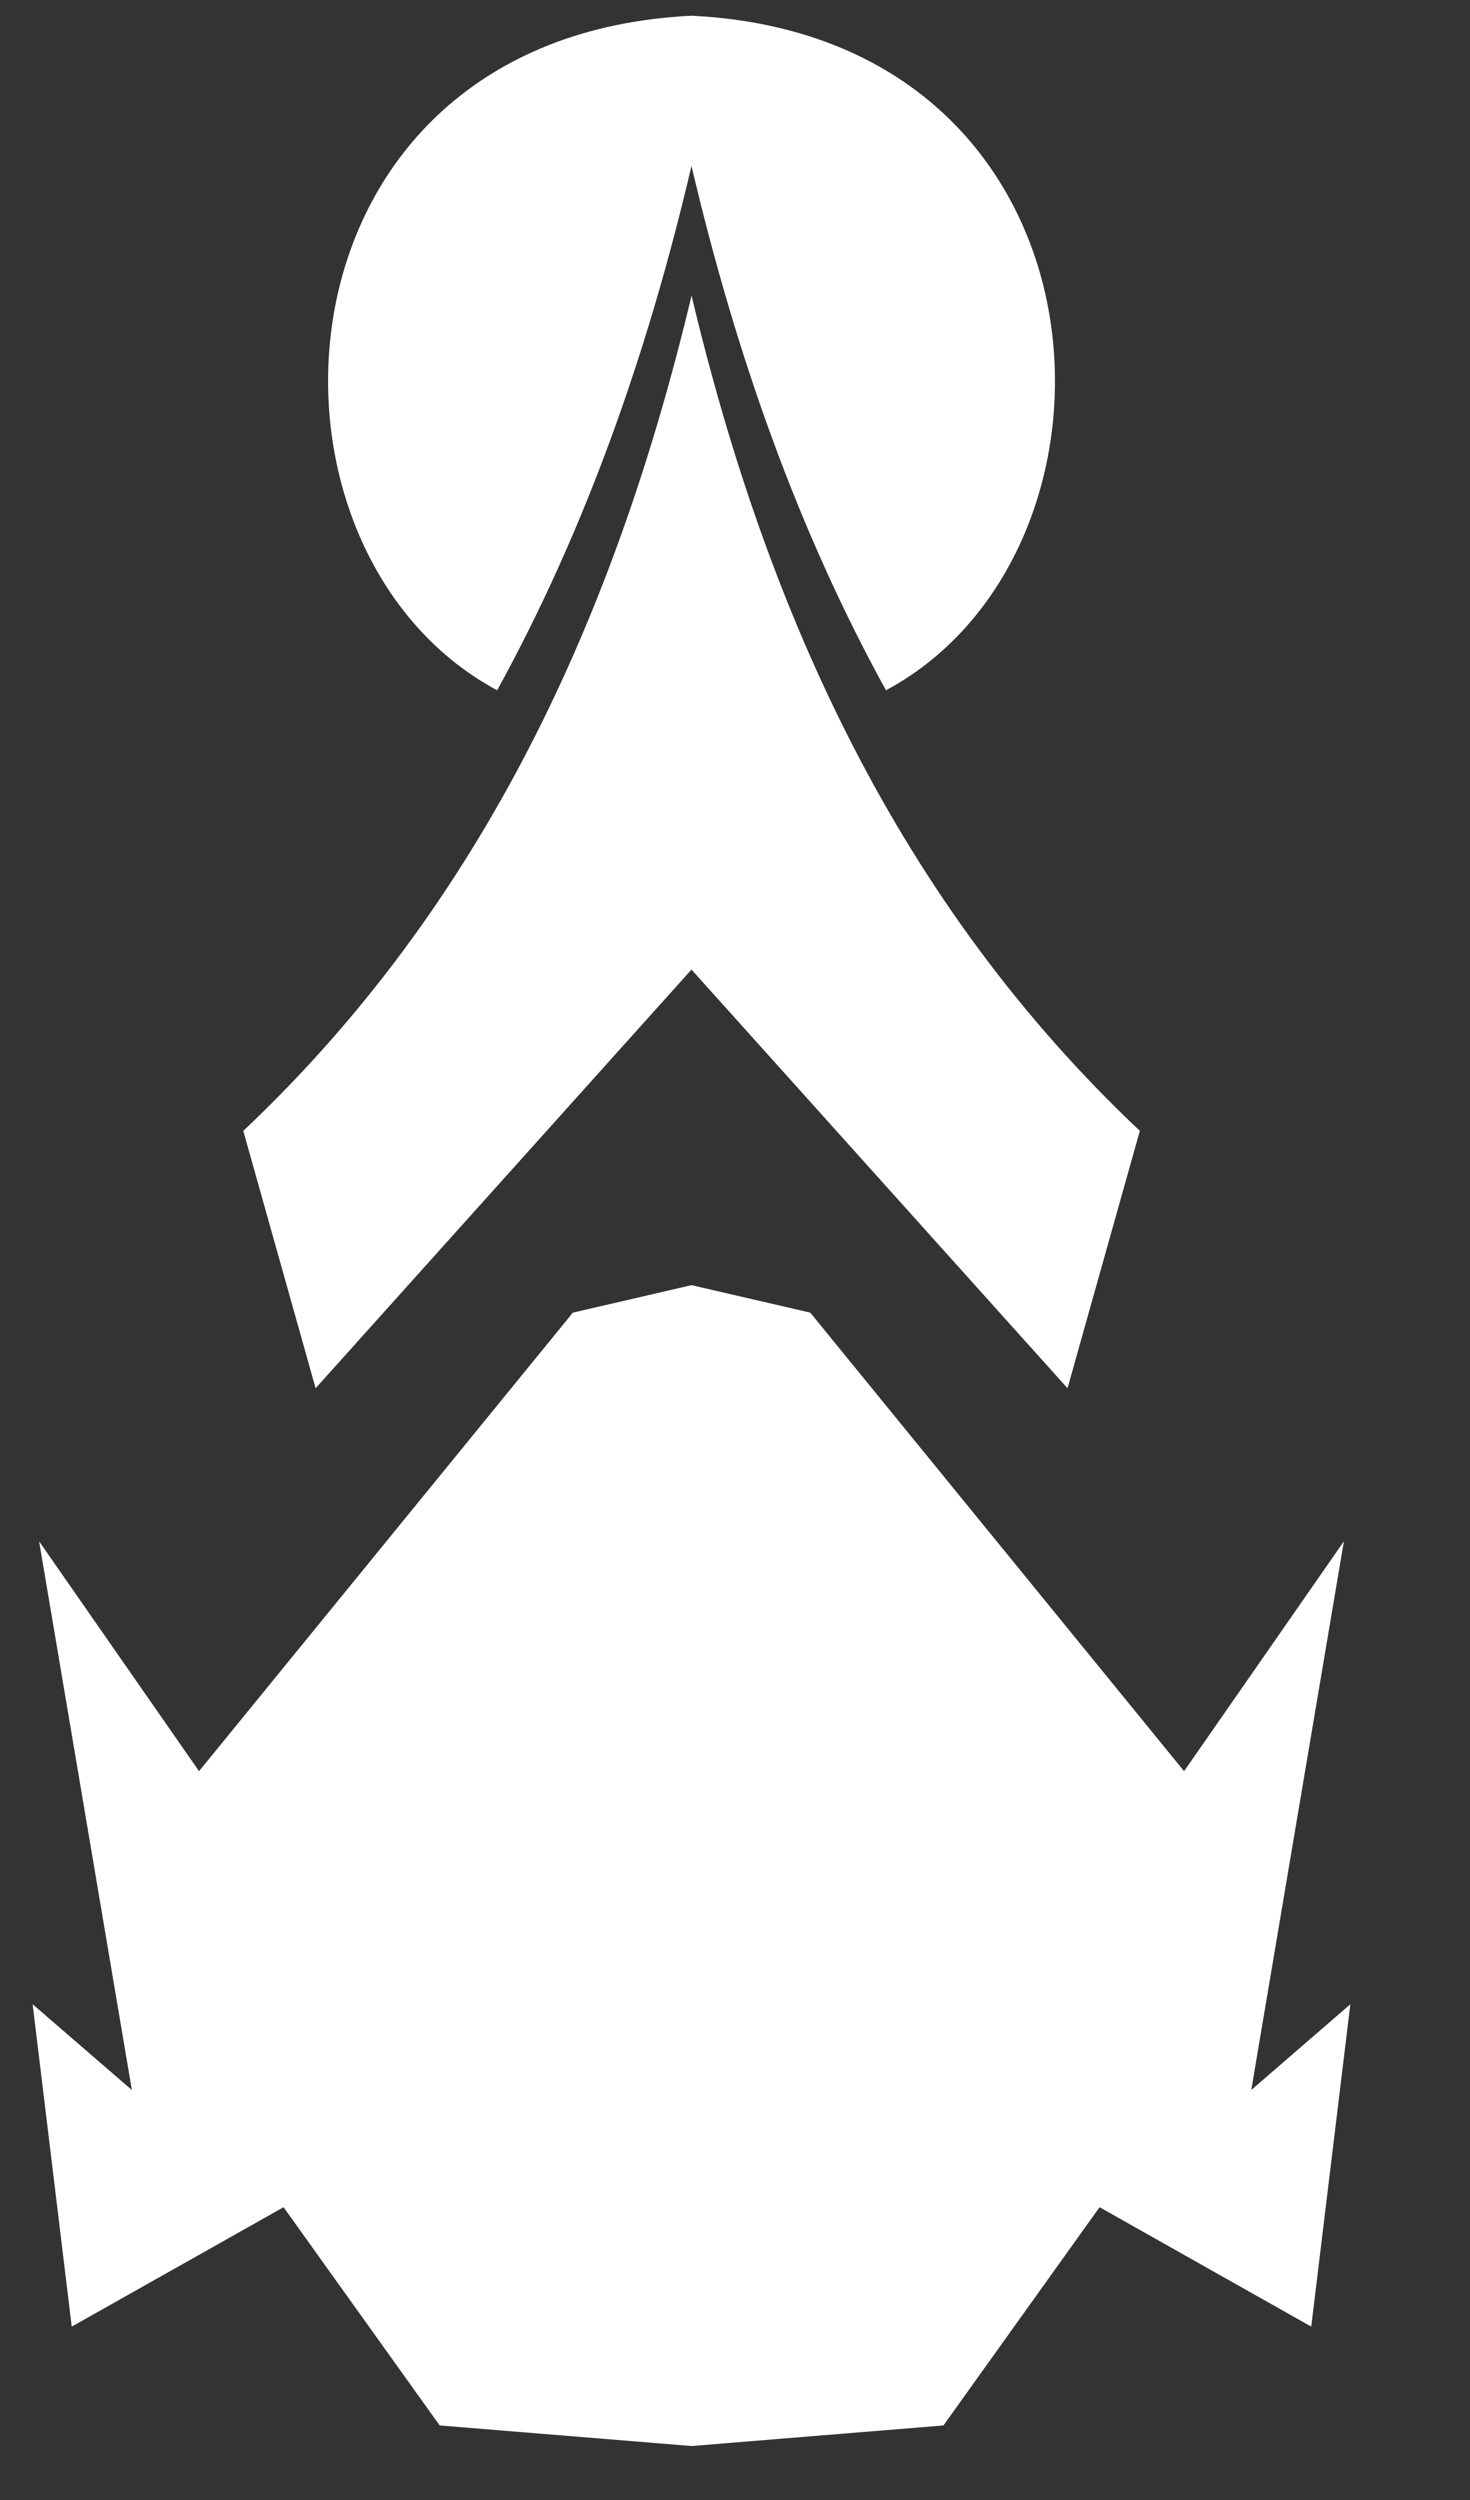 <svg width="10" height="17" fill="none" xmlns="http://www.w3.org/2000/svg"><rect width="100%" height="100%" fill="#333333" stroke="none"/><path d="M4.704 16.633l1.714-.14 1.062-1.484 1.44.812.266-2.192-.674.583.63-3.731-1.087 1.563-2.543-3.118-.808-.187v7.894zm0-10.04L7.262 9.44l.492-1.75c-1.637-1.545-2.533-3.507-3.05-5.682v4.585z" fill="#fff"/><path d="M4.704 1.128c.301 1.283.726 2.482 1.323 3.566C7.815 3.733 7.623.25 4.704.107v1.02zm0 15.505l-1.713-.14-1.062-1.484-1.441.812-.266-2.192.675.583-.631-3.731 1.088 1.563 2.543-3.118.807-.187v7.894zm0-10.04L2.147 9.44l-.492-1.75c1.636-1.545 2.532-3.507 3.05-5.682v4.585z" fill="#fff"/><path d="M4.704 1.128c-.3 1.283-.726 2.482-1.322 3.566C1.594 3.733 1.785.25 4.704.107v1.02z" fill="#fff"/></svg>